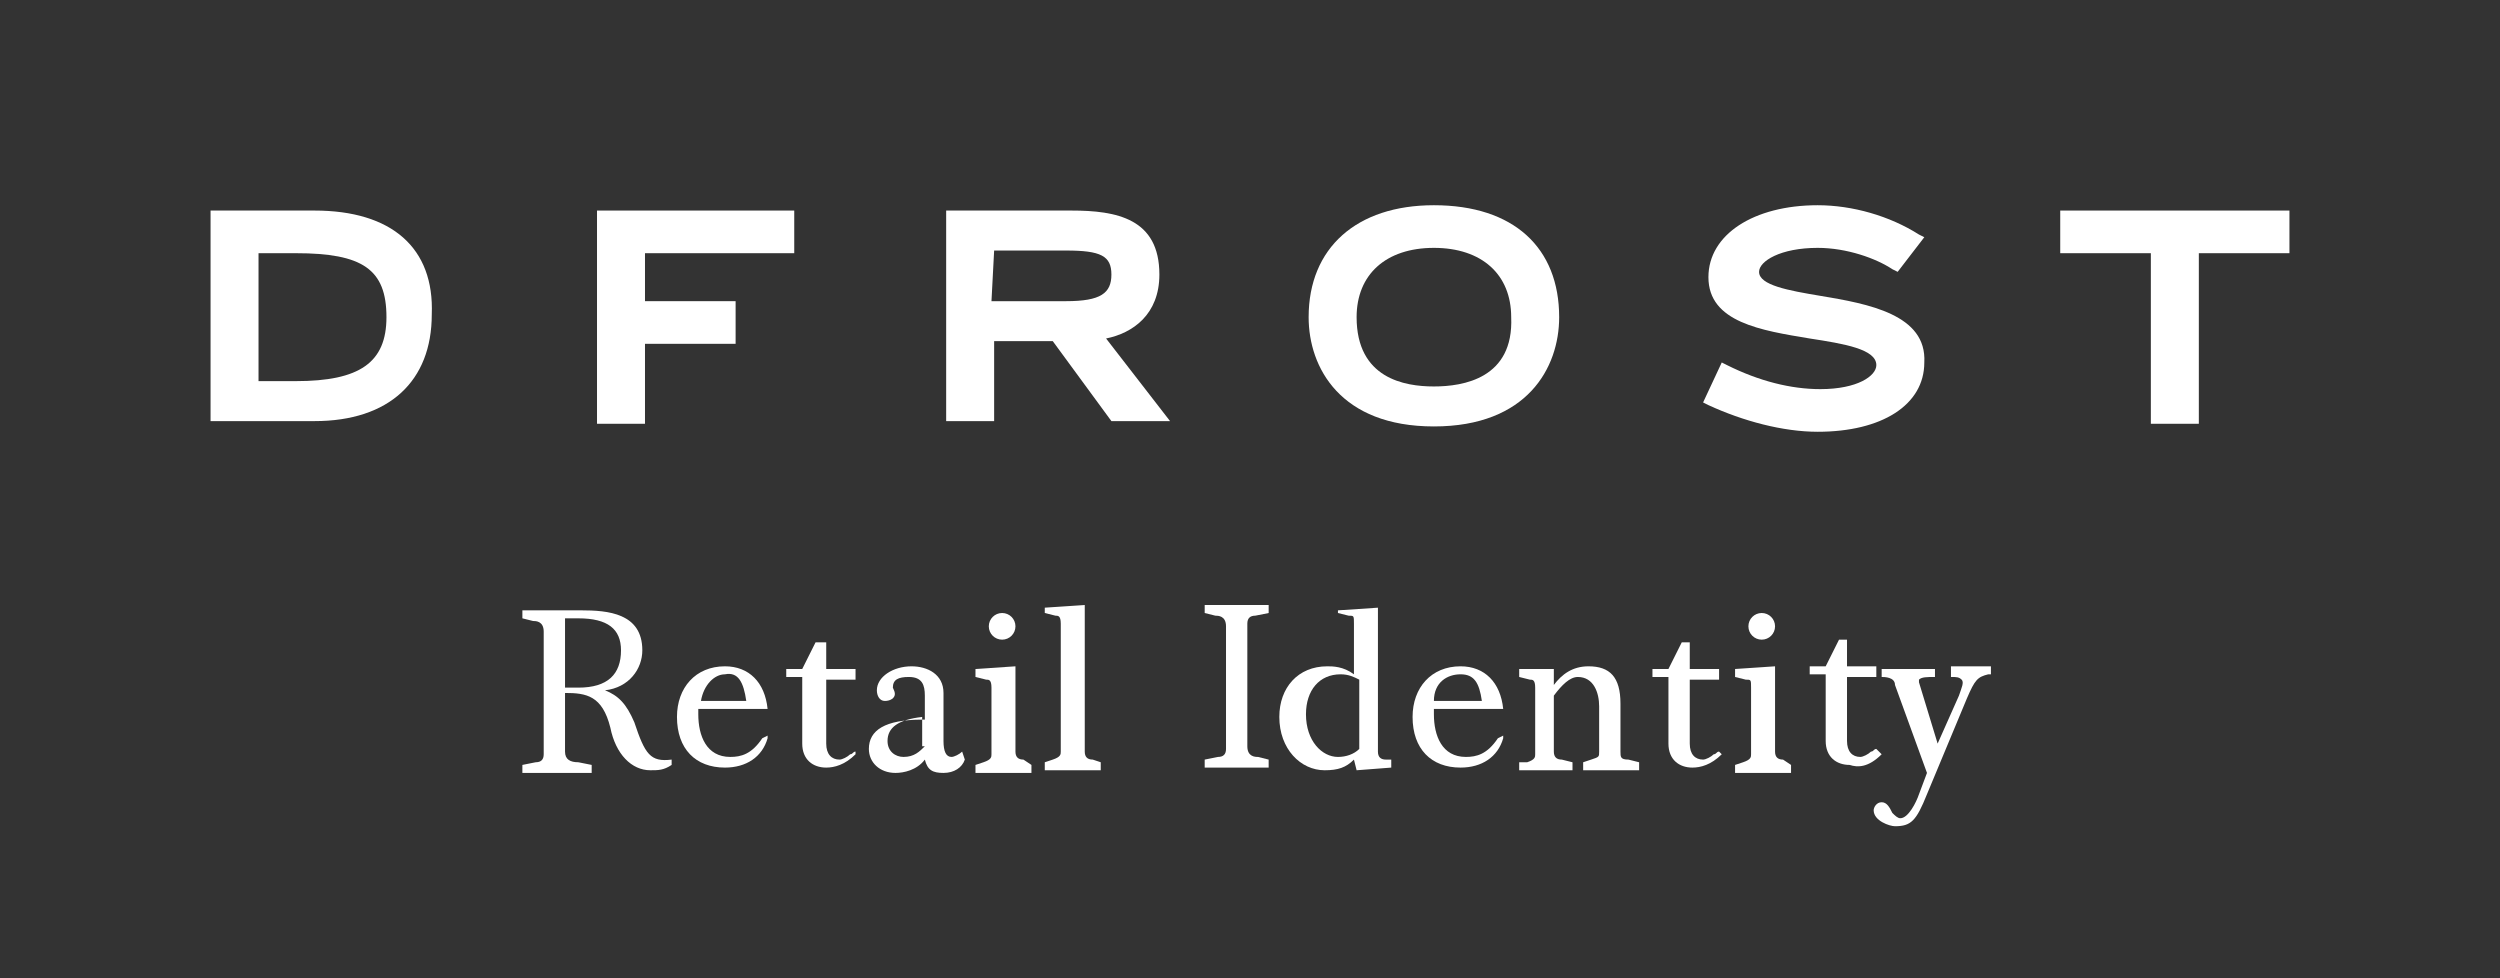 <?xml version="1.0" encoding="utf-8"?>
<!-- Generator: Adobe Illustrator 24.1.3, SVG Export Plug-In . SVG Version: 6.00 Build 0)  -->
<svg version="1.1" id="Ebene_1" xmlns="http://www.w3.org/2000/svg" xmlns:xlink="http://www.w3.org/1999/xlink" x="0px" y="0px"
	 viewBox="0 0 93.8 36.7" style="enable-background:new 0 0 93.8 36.7;" xml:space="preserve">
<rect x="0" y="0" width="93.8" height="36.7" fill="#333333" stroke="none"/>
<style type="text/css">
	.st0{fill:#FFFFFF;}
</style>
<path class="st0" d="M68.3,11.1c-1.2-0.2-2.3-0.4-2.3-0.9c0-0.4,0.8-0.9,2.2-0.9c1.1,0,2.2,0.4,2.8,0.8l0.2,0.1l1-1.3L72,8.8
	c-1.1-0.7-2.5-1.1-3.8-1.1c-2.4,0-4.1,1.1-4.1,2.7c0,1.7,2,2,3.8,2.3c1.3,0.2,2.5,0.4,2.5,1c0,0.4-0.7,0.9-2.1,0.9
	c-1.1,0-2.3-0.3-3.5-0.9l-0.2-0.1l-0.7,1.5l0.2,0.1c1.3,0.6,2.8,1,4.1,1c2.4,0,4-1,4-2.6C72.3,11.8,70.1,11.4,68.3,11.1L68.3,11.1z"
	/>
<polygon class="st0" points="27.6,11.3 24.2,11.3 24.2,9.5 29.8,9.5 29.8,7.9 22.4,7.9 22.4,15.9 24.2,15.9 24.2,12.9 27.6,12.9 "/>
<path class="st0" d="M41.5,12.7c1-0.2,2-0.9,2-2.4c0-2.1-1.6-2.4-3.3-2.4h-4.7v7.9h1.8v-3h2.2l2.2,3h2.2L41.5,12.7L41.5,12.7z
	 M37.3,9.4H40c1.3,0,1.7,0.2,1.7,0.9s-0.4,1-1.7,1h-2.8L37.3,9.4L37.3,9.4z"/>
<path class="st0" d="M53.8,7.7c-2.9,0-4.7,1.6-4.7,4.2c0,1.9,1.2,4.1,4.7,4.1s4.7-2.2,4.7-4.1C58.5,9.3,56.8,7.7,53.8,7.7L53.8,7.7z
	 M53.8,14.5c-1.1,0-2.9-0.3-2.9-2.6c0-1.6,1.1-2.6,2.9-2.6c1.8,0,2.9,1,2.9,2.6C56.8,14.2,54.9,14.5,53.8,14.5L53.8,14.5z"/>
<g>
	<path class="st0" d="M32.1,28.2c-0.1,0-0.1,0.1-0.2,0.1c-0.1,0.1-0.3,0.2-0.4,0.2c-0.3,0-0.5-0.2-0.5-0.6v-2.4h1.1v-0.4H31v-1h-0.4
		l-0.5,1h-0.6v0.3h0.6v2.5c0,0.6,0.4,0.9,0.9,0.9c0.3,0,0.7-0.1,1.1-0.5l0,0L32.1,28.2L32.1,28.2z"/>
	<path class="st0" d="M38.4,28.5c-0.2,0-0.3-0.1-0.3-0.3V25l-1.5,0.1v0.3l0.4,0.1c0.1,0,0.2,0,0.2,0.3v2.5c0,0.1,0,0.2-0.3,0.3
		l-0.3,0.1v0.3h2.1v-0.3L38.4,28.5L38.4,28.5z"/>
	<circle class="st0" cx="37.6" cy="23.5" r="0.5"/>
	<path class="st0" d="M41,28.5c-0.2,0-0.3-0.1-0.3-0.3v-5.5l-1.5,0.1V23l0.4,0.1c0.1,0,0.2,0,0.2,0.3v4.8c0,0.1,0,0.2-0.3,0.3
		l-0.3,0.1v0.3h2.1v-0.3L41,28.5L41,28.5z"/>
	<path class="st0" d="M45.2,23l0.4,0.1c0.1,0,0.4,0,0.4,0.4v4.6c0,0.2-0.1,0.3-0.3,0.3l-0.5,0.1v0.3h2.4v-0.3l-0.4-0.1
		c-0.1,0-0.4,0-0.4-0.4v-4.6c0-0.2,0.1-0.3,0.3-0.3l0.5-0.1v-0.3h-2.4V23z"/>
	<path class="st0" d="M28.6,27.7c-0.4,0.6-0.8,0.7-1.2,0.7c-0.9,0-1.2-0.8-1.2-1.6v-0.2h2.6l0,0c-0.1-1-0.7-1.6-1.6-1.6
		c-1.1,0-1.8,0.8-1.8,1.9c0,1.2,0.7,1.9,1.8,1.9c0.8,0,1.4-0.4,1.6-1.1l0-0.1L28.6,27.7L28.6,27.7z M28,26.3h-1.7
		c0.1-0.6,0.5-1,0.9-1C27.7,25.2,27.9,25.6,28,26.3z"/>
	<path class="st0" d="M36.1,28.2c-0.1,0.1-0.3,0.2-0.4,0.2c-0.2,0-0.3-0.2-0.3-0.6V26c0-0.7-0.6-1-1.2-1c-0.7,0-1.3,0.4-1.3,0.9
		c0,0.2,0.1,0.4,0.3,0.4c0.2,0,0.3-0.1,0.3-0.1c0.1-0.1,0.1-0.2,0-0.4c0-0.3,0.2-0.4,0.6-0.4c0.5,0,0.6,0.3,0.6,0.7v0.9h-0.1
		c-1.4,0-2,0.4-2,1.1c0,0.5,0.4,0.9,1,0.9c0.3,0,0.8-0.1,1.1-0.5c0.1,0.4,0.3,0.5,0.7,0.5c0.4,0,0.7-0.2,0.8-0.5l0,0L36.1,28.2
		L36.1,28.2z M34.7,28c-0.2,0.2-0.4,0.4-0.8,0.4c-0.3,0-0.6-0.2-0.6-0.6c0-0.5,0.4-0.8,1.3-0.9V28z"/>
	<path class="st0" d="M52,28.5c-0.2,0-0.3-0.1-0.3-0.3v-5.4l-1.5,0.1V23l0.4,0.1c0.2,0,0.2,0,0.2,0.3v1.9c-0.4-0.3-0.8-0.3-1-0.3
		c-1.1,0-1.8,0.8-1.8,1.9c0,1.2,0.8,2,1.7,2c0.5,0,0.8-0.1,1.1-0.4l0.1,0.4l1.3-0.1l0,0v-0.3L52,28.5L52,28.5z M50.3,25.3
		c0.3,0,0.5,0.1,0.7,0.2v2.6c-0.2,0.2-0.5,0.3-0.8,0.3c-0.6,0-1.2-0.6-1.2-1.6C49,25.9,49.5,25.3,50.3,25.3z"/>
	<path class="st0" d="M56.2,27.7c-0.4,0.6-0.8,0.7-1.2,0.7c-0.9,0-1.2-0.8-1.2-1.6v-0.2h2.6l0,0c-0.1-1-0.7-1.6-1.6-1.6
		c-1.1,0-1.8,0.8-1.8,1.9c0,1.2,0.7,1.9,1.8,1.9c0.8,0,1.4-0.4,1.6-1.1l0-0.1L56.2,27.7L56.2,27.7z M53.8,26.3c0-0.7,0.5-1,1-1
		c0.5,0,0.7,0.3,0.8,1H53.8z"/>
	<path class="st0" d="M61.1,28.5c-0.3,0-0.3-0.1-0.3-0.3v-1.8c0-1-0.4-1.4-1.2-1.4c-0.6,0-1,0.3-1.3,0.7v-0.6H57v0.3l0.4,0.1
		c0.1,0,0.2,0,0.2,0.3v2.5c0,0.1,0,0.2-0.3,0.3L57,28.6l0,0v0.3H59v-0.3l-0.4-0.1c-0.2,0-0.3-0.1-0.3-0.3v-2.1
		c0.3-0.4,0.6-0.7,0.9-0.7c0.6,0,0.8,0.6,0.8,1.1v1.7c0,0.2,0,0.2-0.3,0.3l-0.3,0.1l0,0v0.3h2.1v-0.3L61.1,28.5L61.1,28.5z"/>
	<path class="st0" d="M64.5,28.2c-0.1,0-0.1,0.1-0.2,0.1c-0.1,0.1-0.3,0.2-0.4,0.2c-0.3,0-0.5-0.2-0.5-0.6v-2.4h1.1v-0.4h-1.1v-1
		h-0.3l-0.5,1H62v0.3h0.6v2.5c0,0.6,0.4,0.9,0.9,0.9c0.3,0,0.7-0.1,1.1-0.5l0,0L64.5,28.2L64.5,28.2z"/>
	<path class="st0" d="M66.9,28.5c-0.2,0-0.3-0.1-0.3-0.3V25l-1.5,0.1v0.3l0.4,0.1c0.2,0,0.2,0,0.2,0.3v2.5c0,0.1,0,0.2-0.3,0.3
		l-0.3,0.1l0,0v0.3h2.1v-0.3L66.9,28.5L66.9,28.5z"/>
	<circle class="st0" cx="66.1" cy="23.5" r="0.5"/>
	<path class="st0" d="M70.6,28.3l-0.2-0.2l0,0c-0.1,0-0.1,0.1-0.2,0.1c-0.1,0.1-0.3,0.2-0.4,0.2c-0.3,0-0.5-0.2-0.5-0.6v-2.4h1.1
		v-0.4h-1.1v-1H69l-0.5,1h-0.6v0.3h0.6v2.5c0,0.6,0.4,0.9,0.9,0.9C69.7,28.8,70.1,28.8,70.6,28.3L70.6,28.3z"/>
	<path class="st0" d="M73.2,25.1v0.3h0c0.2,0,0.3,0,0.4,0.1c0.1,0.1,0,0.3-0.1,0.6l-0.8,1.8L72,25.6c0,0,0-0.1,0-0.1
		c0.1-0.1,0.3-0.1,0.6-0.1h0v-0.3h-2v0.3h0c0.1,0,0.5,0,0.5,0.3l1.2,3.3L72,29.8c-0.1,0.3-0.4,0.9-0.7,0.9c-0.1,0-0.2-0.1-0.3-0.2
		c-0.1-0.2-0.2-0.4-0.4-0.4c-0.2,0-0.3,0.2-0.3,0.3c0,0.4,0.6,0.6,0.8,0.6c0.6,0,0.8-0.2,1.2-1.2l1.5-3.6v0c0.3-0.7,0.4-0.8,0.8-0.9
		l0.1,0v-0.3H73.2z"/>
	<path class="st0" d="M23.8,27.1c-0.3-0.7-0.6-1-1.1-1.2c0.9-0.1,1.4-0.8,1.4-1.5c0-1.4-1.3-1.5-2.3-1.5h-2.2v0.3l0.4,0.1
		c0.1,0,0.4,0,0.4,0.4v4.6c0,0.2-0.1,0.3-0.3,0.3l-0.5,0.1v0.3h2.6v-0.3l-0.5-0.1c-0.3,0-0.5-0.1-0.5-0.4V26c0.8,0,1.4,0.1,1.7,1.3
		c0.2,1,0.8,1.6,1.5,1.6c0.3,0,0.5,0,0.8-0.2l0,0v-0.2h0C24.4,28.6,24.2,28.3,23.8,27.1z M21.2,23.2h0.5c1.1,0,1.6,0.4,1.6,1.2
		c0,0.9-0.5,1.4-1.6,1.4h-0.5V23.2z"/>
</g>
<polygon class="st0" points="77.3,7.9 77.3,9.5 80.7,9.5 80.7,15.9 82.5,15.9 82.5,9.5 85.9,9.5 85.9,7.9 "/>
<path class="st0" d="M11.8,7.9H7.9v7.9h3.9c2.8,0,4.4-1.5,4.4-4C16.3,9.3,14.7,7.9,11.8,7.9L11.8,7.9z M9.7,9.5h1.4
	c2.5,0,3.4,0.6,3.4,2.4c0,1.7-1,2.4-3.4,2.4H9.7V9.5L9.7,9.5z"/>
</svg>
